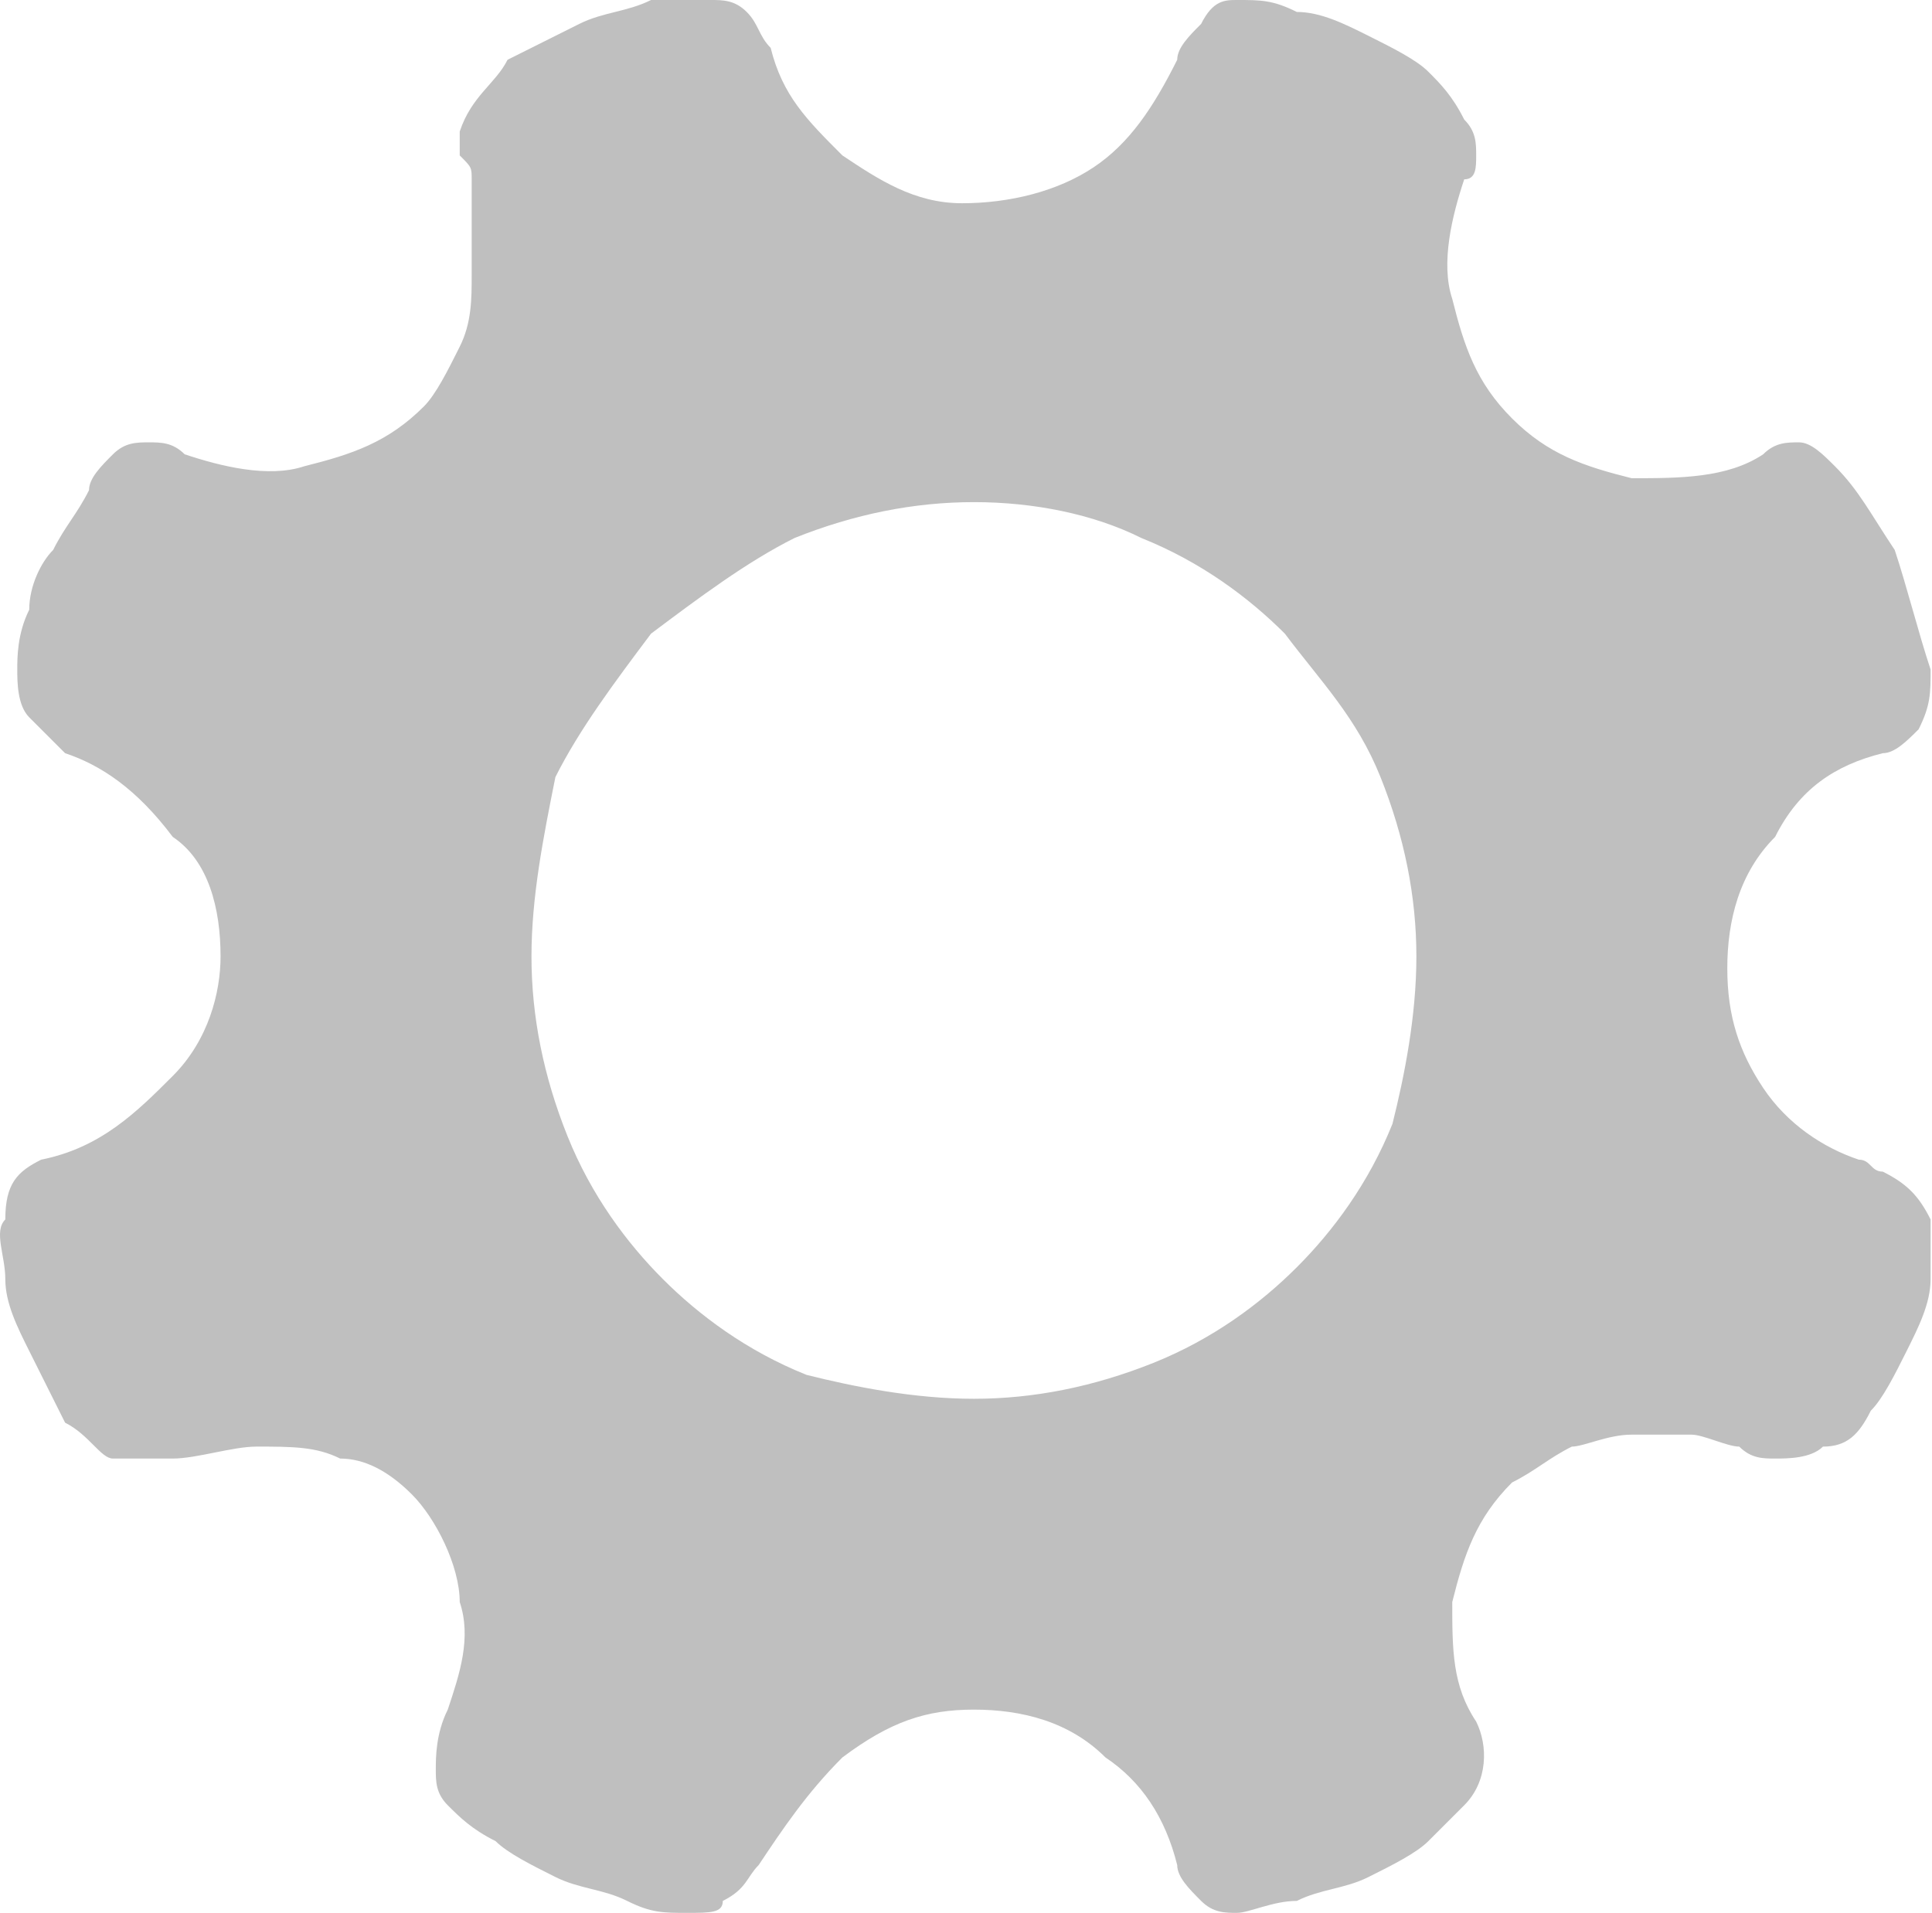 <?xml version="1.0" standalone="no"?><!DOCTYPE svg PUBLIC "-//W3C//DTD SVG 1.1//EN" "http://www.w3.org/Graphics/SVG/1.1/DTD/svg11.dtd"><svg t="1600005198857" class="icon" viewBox="0 0 1034 1024" version="1.1" xmlns="http://www.w3.org/2000/svg" p-id="3687" width="129.25" height="128" xmlns:xlink="http://www.w3.org/1999/xlink"><defs><style type="text/css"></style></defs><path d="M1033.244 652.8c0 6.4 0 19.2 0 32s-6.4 25.6-12.8 38.4c-6.4 12.8-12.8 25.6-19.2 32-6.4 12.8-12.8 19.2-25.6 19.2-6.4 6.4-19.2 6.4-25.6 6.4-6.4 0-12.8 0-19.2-6.4-6.4 0-19.2-6.4-25.6-6.4-12.8 0-19.2 0-32 0s-25.6 6.4-32 6.4c-12.8 6.4-19.2 12.8-32 19.2-19.2 19.2-25.6 38.4-32 64 0 25.6 0 44.8 12.8 64 6.4 12.8 6.4 32-6.4 44.8-6.4 6.4-12.8 12.8-19.2 19.2-6.4 6.4-19.2 12.8-32 19.2-12.8 6.4-25.6 6.4-38.4 12.8-12.8 0-25.6 6.4-32 6.4-6.4 0-12.8 0-19.2-6.4-6.4-6.4-12.8-12.8-12.8-19.2l0 0c-6.4-25.6-19.2-44.8-38.4-57.6-19.2-19.2-44.8-25.6-70.4-25.6S476.444 921.6 450.844 940.8c-19.2 19.2-32 38.4-44.8 57.6-6.4 6.4-6.4 12.8-19.2 19.2C386.844 1024 380.444 1024 367.644 1024c-12.8 0-19.2 0-32-6.4-12.8-6.4-25.6-6.4-38.4-12.8-12.8-6.4-25.6-12.8-32-19.2-12.8-6.4-19.2-12.8-25.6-19.2-6.4-6.4-6.4-12.8-6.4-19.2 0-6.4 0-19.2 6.4-32 6.4-19.2 12.8-38.4 6.4-57.6 0-19.2-12.8-44.8-25.6-57.6S194.844 780.8 182.044 780.8c-12.8-6.4-25.6-6.4-44.8-6.4-12.8 0-32 6.4-44.8 6.4s-19.2 0-32 0c-6.4 0-12.8-12.8-25.6-19.2-6.4-12.8-12.8-25.6-19.2-38.4C9.244 710.4 2.844 697.6 2.844 684.8s-6.4-25.6 0-32c0-19.2 6.4-25.6 19.2-32C54.044 614.4 73.244 595.2 92.444 576s25.6-44.8 25.6-64c0-25.6-6.4-51.2-25.6-64C73.244 422.4 54.044 409.6 34.844 403.2 28.444 396.8 22.044 390.4 15.644 384 9.244 377.6 9.244 364.8 9.244 358.4c0-6.4 0-19.2 6.4-32 0-12.8 6.4-25.6 12.8-32 6.4-12.8 12.8-19.2 19.2-32 0-6.4 6.4-12.8 12.8-19.2C66.844 236.8 73.244 236.8 79.644 236.8c6.4 0 12.8 0 19.2 6.4 19.2 6.4 44.8 12.8 64 6.4 25.6-6.4 44.8-12.8 64-32 6.4-6.4 12.8-19.2 19.2-32 6.4-12.8 6.4-25.6 6.4-38.4s0-25.6 0-32c0-12.8 0-19.2 0-19.2 0-6.4 0-6.4-6.4-12.8 0-6.4 0-12.8 0-12.8 6.4-19.2 19.2-25.6 25.6-38.4 12.8-6.4 25.6-12.8 38.4-19.2C322.844 6.4 335.644 6.4 348.444 0c12.8 0 25.6 0 32 0C386.844 0 393.244 0 399.644 6.4c6.4 6.4 6.4 12.8 12.8 19.2C418.844 51.2 431.644 64 450.844 83.2c19.2 12.8 38.4 25.6 64 25.6 25.6 0 51.2-6.4 70.4-19.2 19.2-12.8 32-32 44.8-57.6 0-6.4 6.4-12.8 12.8-19.2C649.244 0 655.644 0 662.044 0c12.8 0 19.2 0 32 6.4 12.8 0 25.6 6.4 38.4 12.8 12.8 6.4 25.6 12.8 32 19.2C770.844 44.8 777.244 51.2 783.644 64c6.4 6.4 6.4 12.8 6.4 19.2 0 6.4 0 12.8-6.4 12.8-6.4 19.2-12.8 44.8-6.4 64 6.4 25.6 12.8 44.8 32 64s38.4 25.6 64 32c25.6 0 51.2 0 70.4-12.8 6.4-6.4 12.8-6.4 19.2-6.4 6.4 0 12.8 6.4 19.2 12.8 12.8 12.8 19.2 25.6 32 44.8 6.4 19.2 12.8 44.8 19.2 64 0 12.8 0 19.2-6.4 32-6.4 6.4-12.8 12.8-19.2 12.8C982.044 409.6 962.844 422.4 950.044 448c-19.2 19.2-25.6 44.8-25.6 70.4 0 25.6 6.4 44.8 19.2 64 12.8 19.2 32 32 51.2 38.4 6.4 0 6.4 6.4 12.8 6.4C1020.444 633.6 1026.844 640 1033.244 652.8L1033.244 652.8 1033.244 652.8 1033.244 652.8zM521.244 748.8c32 0 64-6.4 96-19.2 32-12.8 57.6-32 76.8-51.2 19.2-19.2 38.4-44.8 51.2-76.8C751.644 576 758.044 544 758.044 512s-6.4-64-19.2-96C726.044 384 706.844 364.8 687.644 339.2 668.444 320 642.844 300.8 610.844 288 585.244 275.2 553.244 268.8 521.244 268.8s-64 6.4-96 19.2C399.644 300.8 374.044 320 348.444 339.2 329.244 364.8 310.044 390.4 297.244 416 290.844 448 284.444 480 284.444 512s6.4 64 19.2 96c12.8 32 32 57.6 51.2 76.8 19.2 19.2 44.8 38.4 76.8 51.2C457.244 742.4 489.244 748.8 521.244 748.8L521.244 748.8 521.244 748.8 521.244 748.8z" p-id="3688" fill="#bfbfbf"></path></svg>